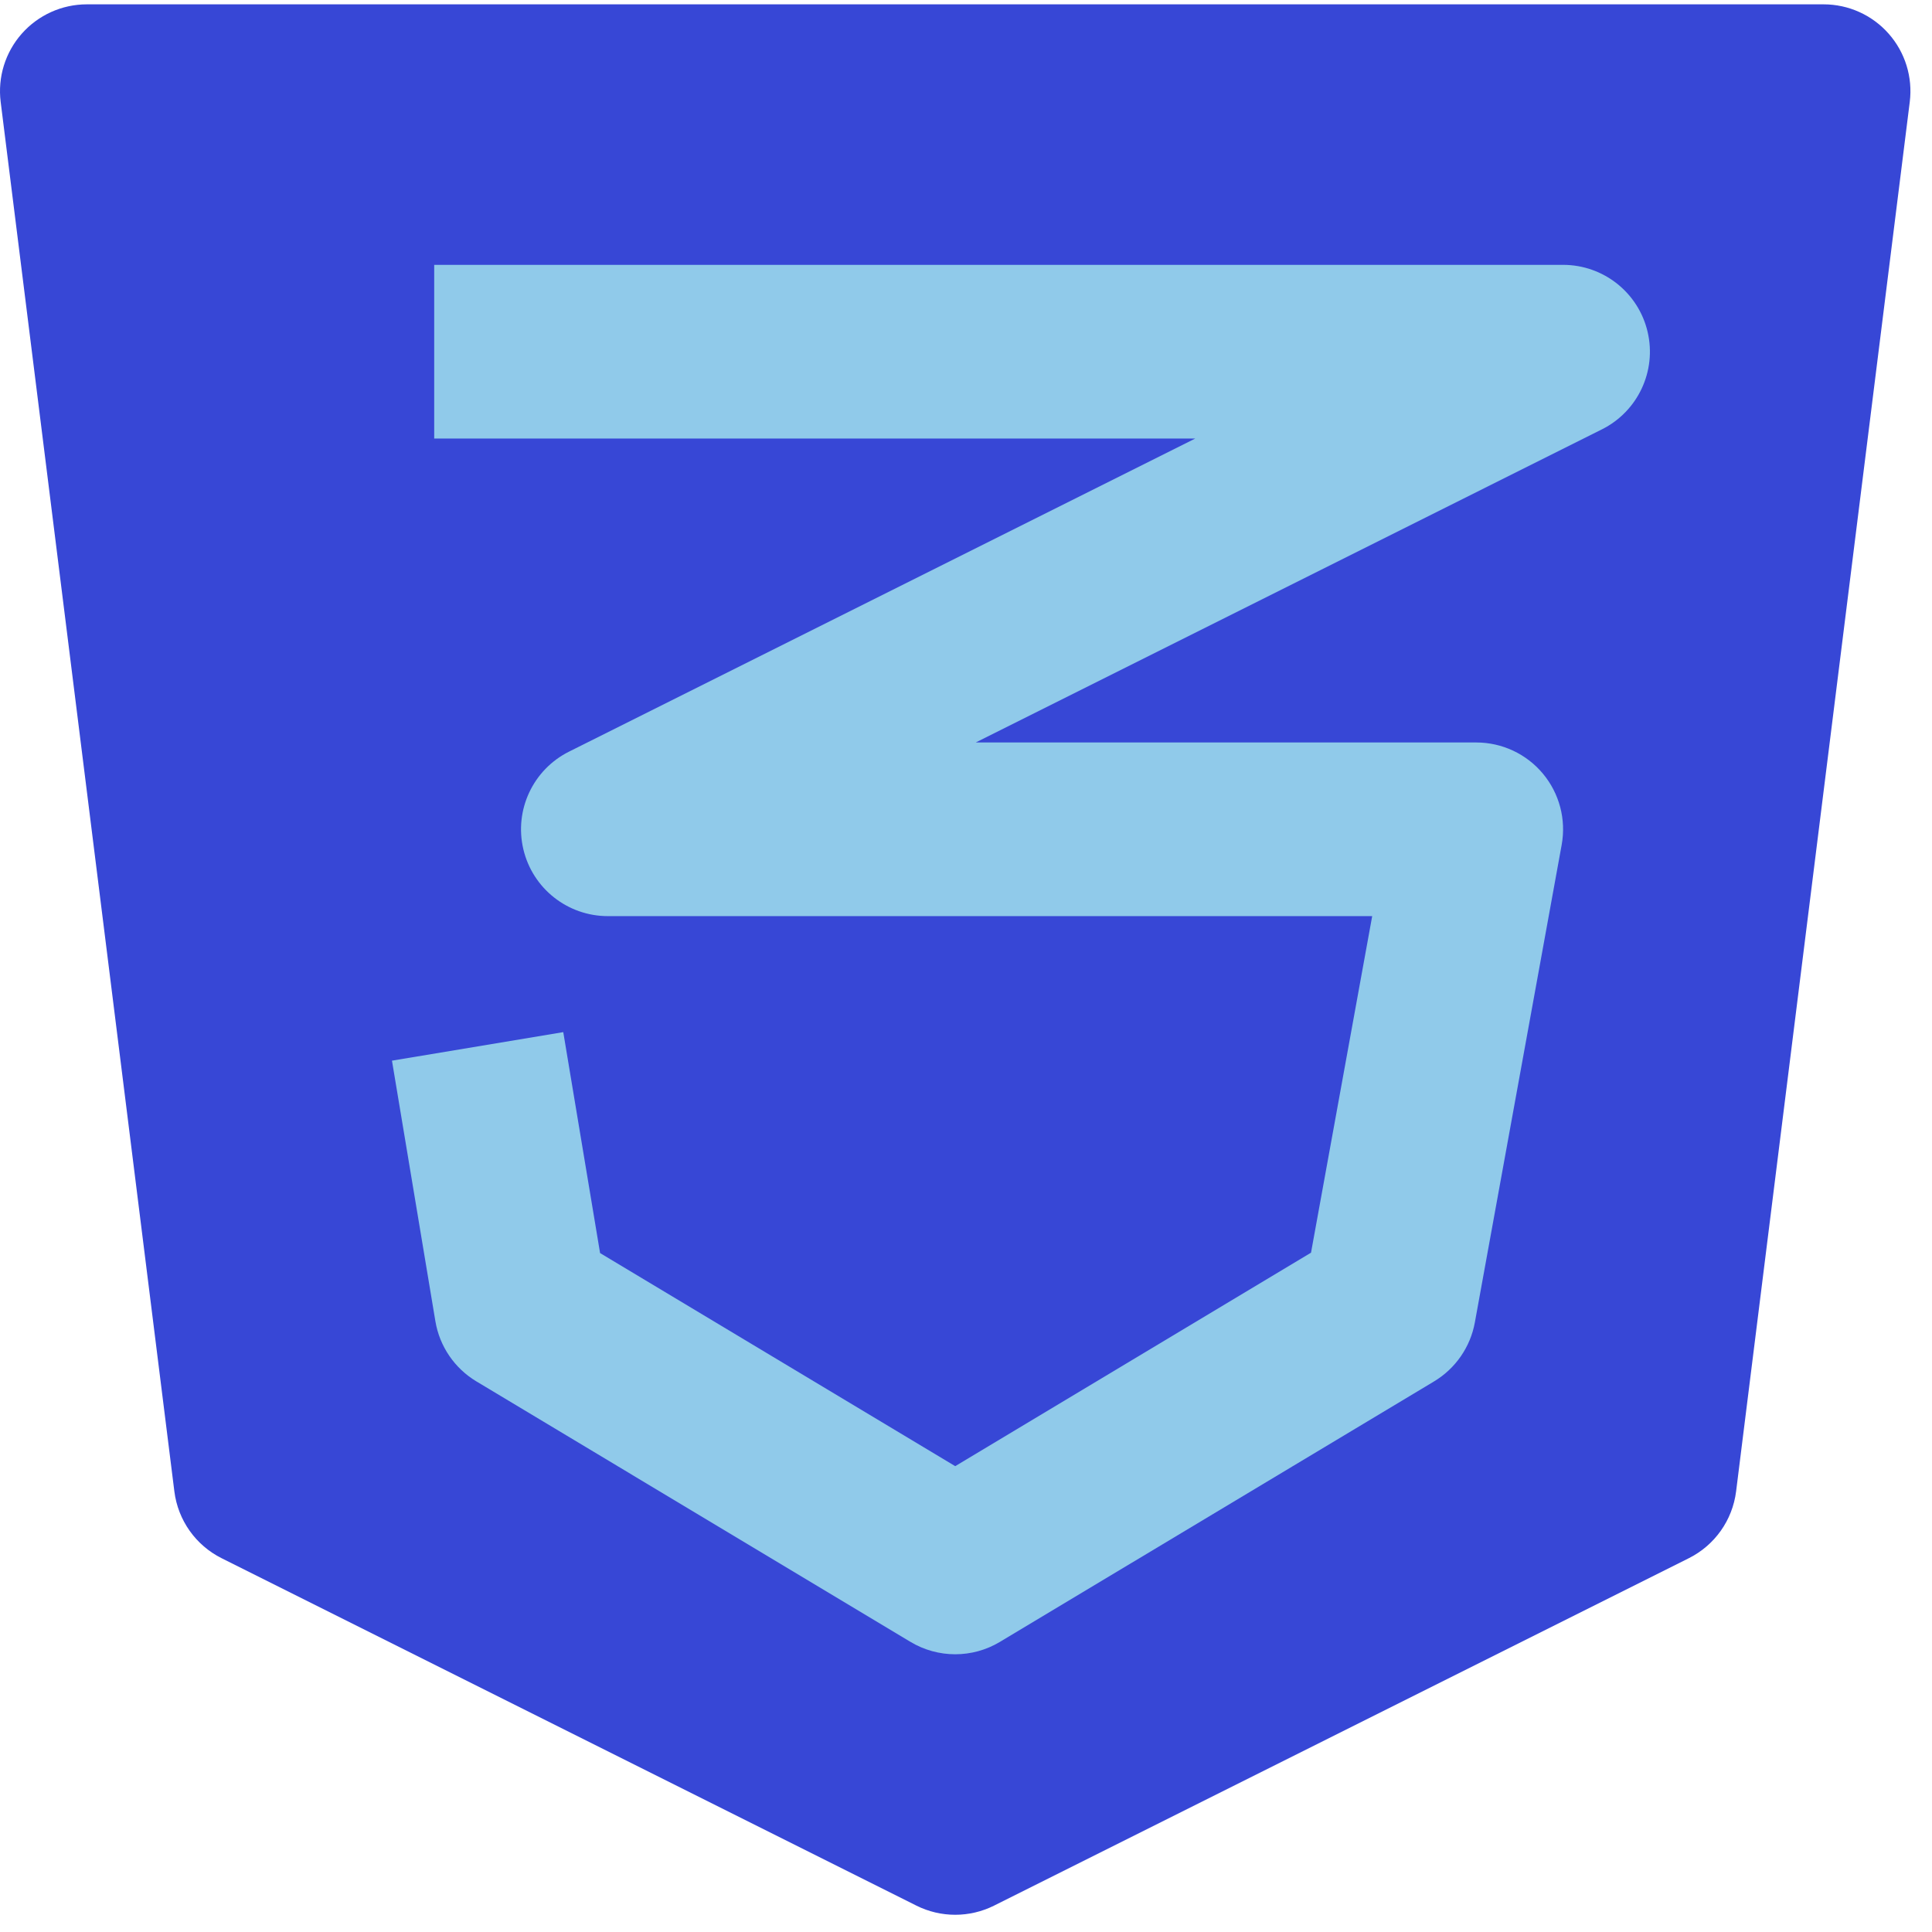 <svg xmlns="http://www.w3.org/2000/svg" xmlns:xlink="http://www.w3.org/1999/xlink" width="299" zoomAndPan="magnify" viewBox="0 0 224.25 224.25" height="299" preserveAspectRatio="xMidYMid meet" version="1.2"><defs><clipPath id="ca923a2998"><path d="M 0 0 L 222 0 L 222 222.754 L 0 222.754 Z M 0 0 "/></clipPath><clipPath id="883e6e1677"><path d="M 90.129 8.836 L 137.969 8.836 L 137.969 20.793 L 90.129 20.793 Z M 90.129 8.836 "/></clipPath></defs><g id="3c670bafd3"><g clip-rule="nonzero" clip-path="url(#ca923a2998)"><path style=" stroke:none;fill-rule:nonzero;fill:#3747d6;fill-opacity:1;" d="M 10.078 0.504 C 7.188 0.504 4.438 1.746 2.523 3.914 C 0.609 6.082 -0.281 8.965 0.078 11.832 L 20.238 173.105 C 20.656 176.449 22.715 179.363 25.73 180.867 L 106.367 221.188 C 109.203 222.605 112.543 222.605 115.383 221.188 L 196.016 180.867 C 199.031 179.363 201.094 176.449 201.512 173.105 L 221.668 11.832 C 222.027 8.965 221.137 6.082 219.223 3.914 C 217.312 1.746 214.559 0.504 211.668 0.504 Z M 10.078 0.504 "/></g><path style=" stroke:none;fill-rule:evenodd;fill:#90caea;fill-opacity:1;" d="M 50.398 30.742 L 181.43 30.742 C 186.105 30.742 190.168 33.957 191.238 38.508 C 192.312 43.055 190.117 47.746 185.938 49.836 L 113.254 86.18 L 171.352 86.18 C 174.34 86.18 177.176 87.504 179.09 89.801 C 181.004 92.094 181.801 95.121 181.266 98.062 L 171.188 153.5 C 170.668 156.352 168.945 158.844 166.457 160.34 L 116.059 190.578 C 112.867 192.492 108.879 192.492 105.688 190.578 L 55.293 160.34 C 52.758 158.816 51.02 156.266 50.535 153.352 L 45.496 123.113 L 65.379 119.801 L 69.652 145.445 L 110.875 170.18 L 152.172 145.402 L 159.273 106.336 L 70.555 106.336 C 65.883 106.336 61.82 103.125 60.746 98.574 C 59.672 94.023 61.867 89.332 66.051 87.242 L 138.734 50.902 L 50.398 50.902 Z M 50.398 30.742 "/><g clip-rule="nonzero" clip-path="url(#883e6e1677)"><path style=" stroke:none;fill-rule:nonzero;fill:#3747d6;fill-opacity:1;" d="M 135.977 20.793 L 91.637 20.793 C 90.832 20.793 90.176 20.141 90.176 19.336 L 90.176 10.293 C 90.176 9.488 90.832 8.836 91.637 8.836 L 135.977 8.836 C 136.781 8.836 137.434 9.488 137.434 10.293 L 137.434 19.336 C 137.434 20.141 136.781 20.793 135.977 20.793 Z M 135.977 20.793 "/></g></g></svg>